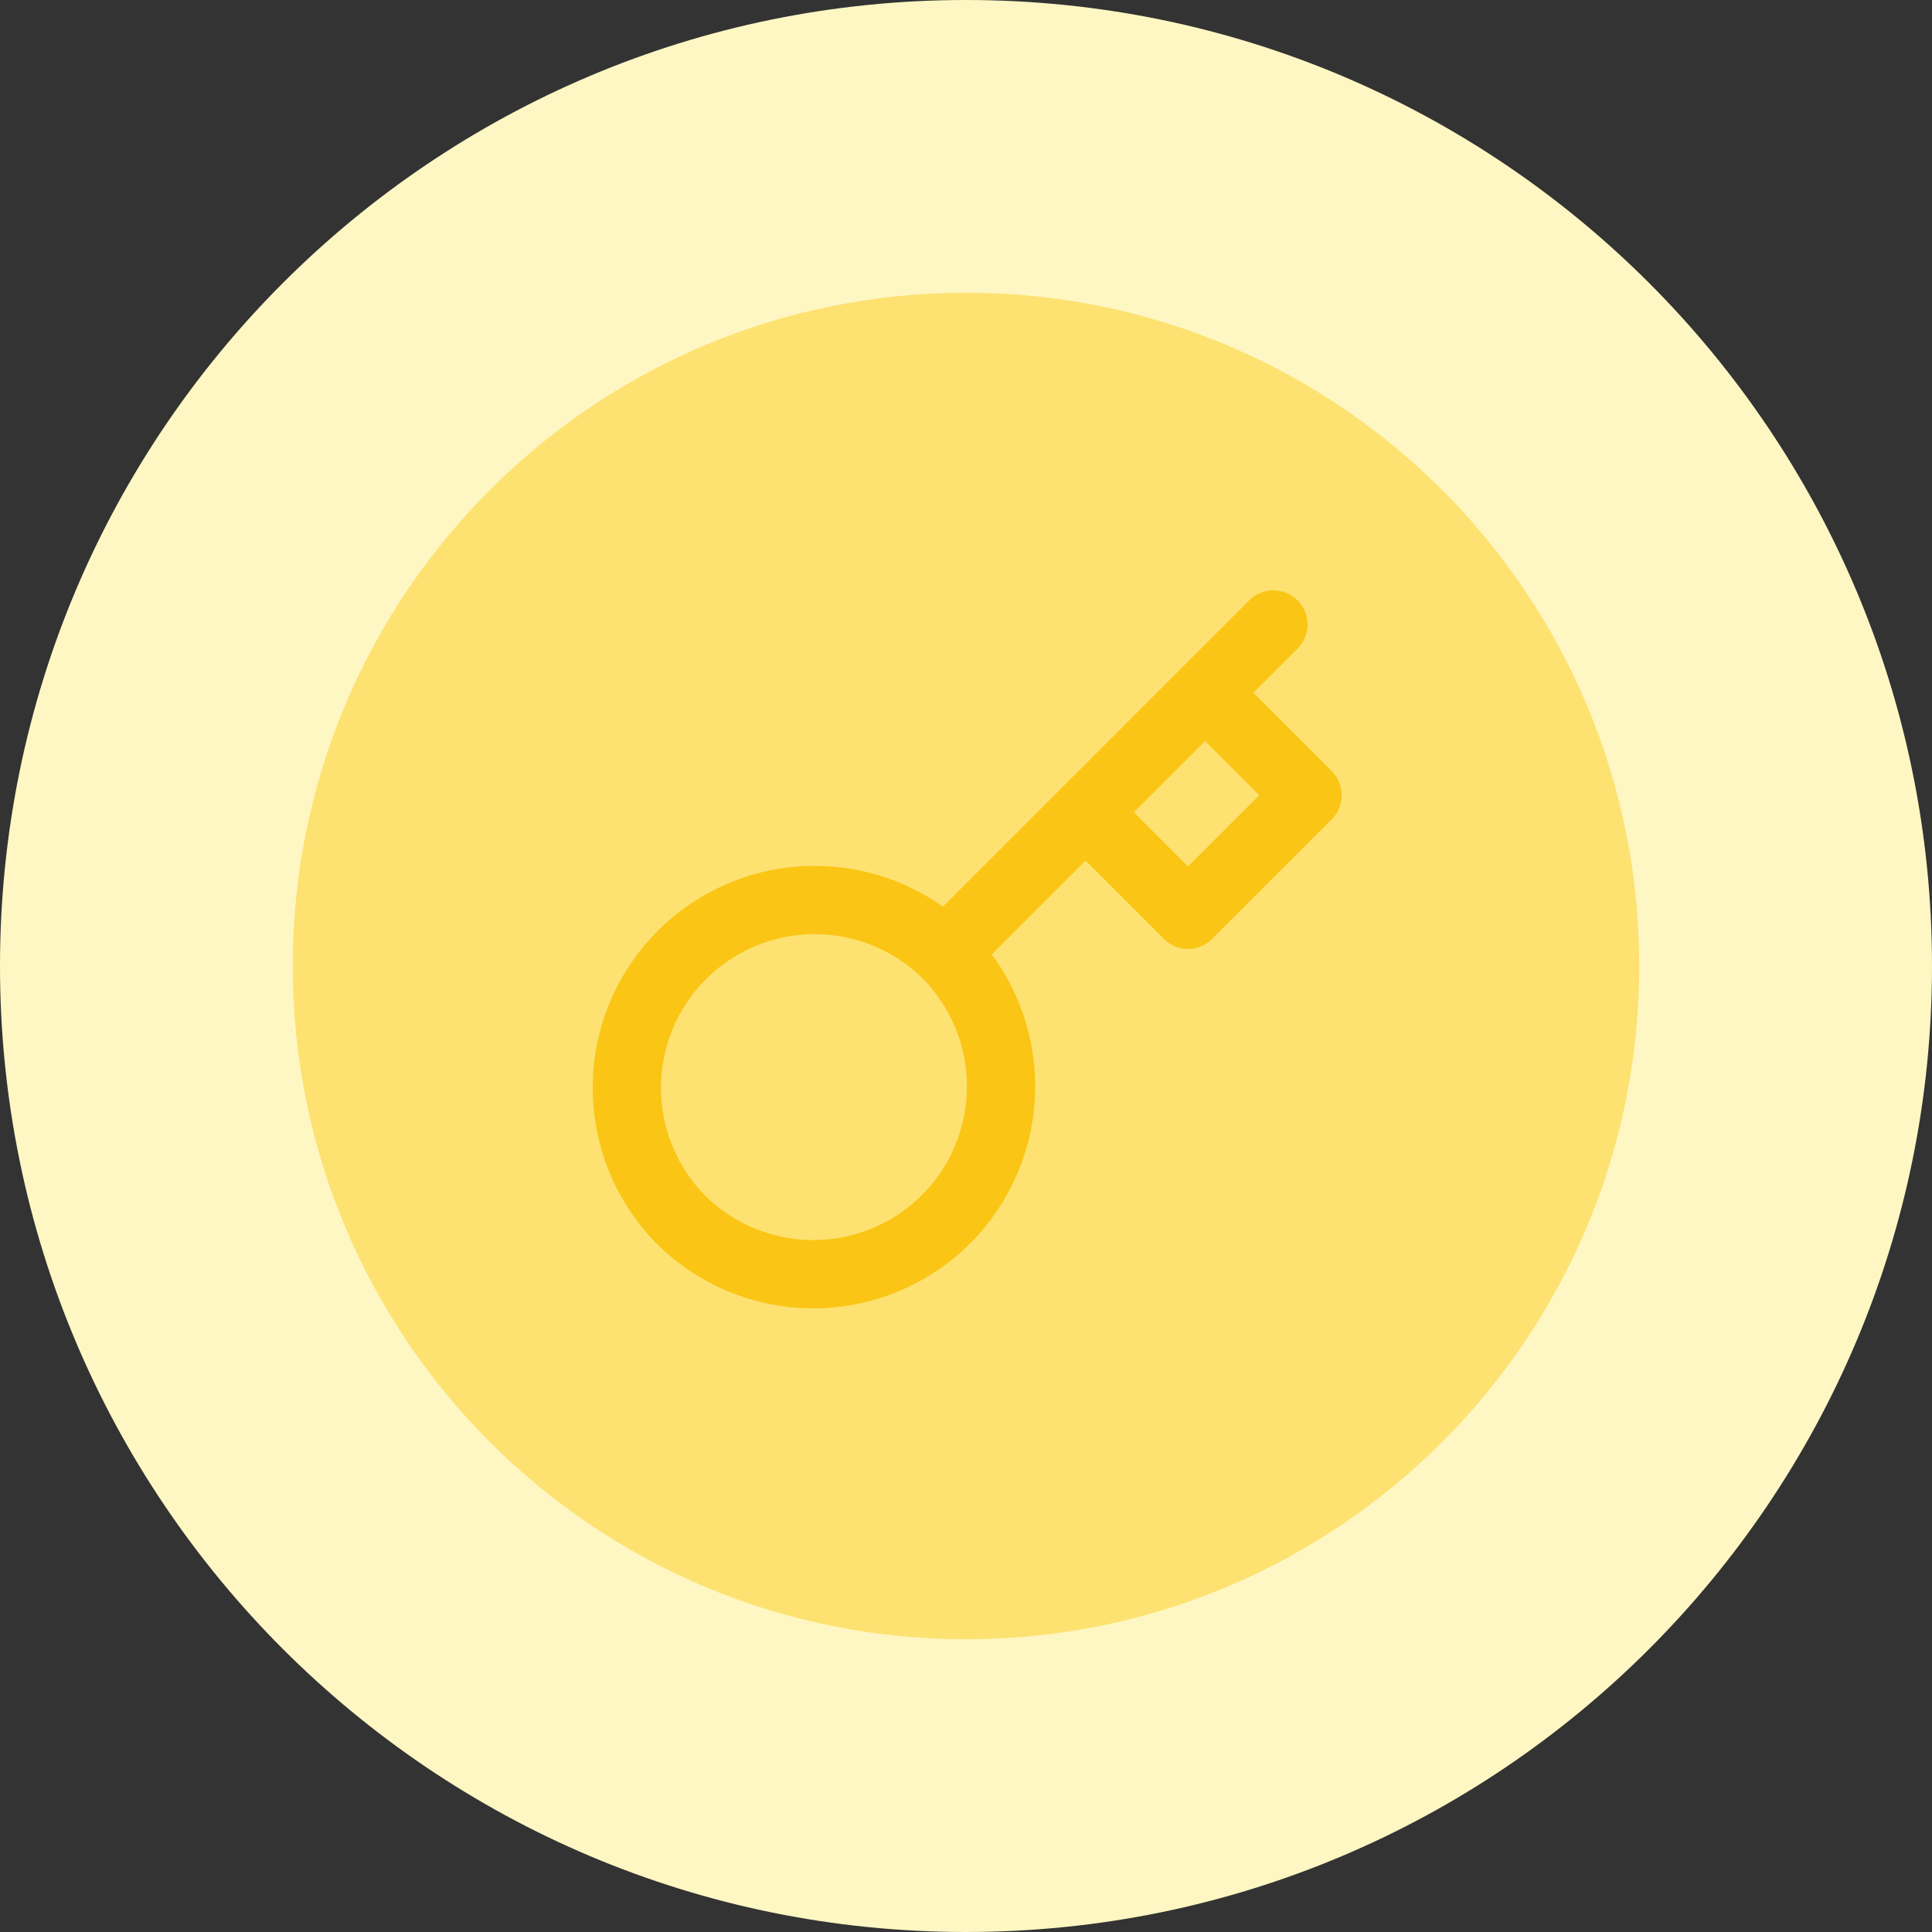 <svg width="66" height="66" viewBox="0 0 66 66" fill="none" xmlns="http://www.w3.org/2000/svg">
<rect x="0" y="0" width="66" height="66" fill="#333333" stroke="none"/>
<path d="M5 33C5 17.536 17.536 5 33 5C48.464 5 61 17.536 61 33C61 48.464 48.464 61 33 61C17.536 61 5 48.464 5 33Z" fill="#FDE272"/>
<path d="M37.084 27.75L41.167 23.667M43.5 21.334L41.167 23.667L43.5 21.334ZM32.289 32.545C32.891 33.139 33.37 33.847 33.698 34.627C34.026 35.408 34.196 36.245 34.199 37.091C34.201 37.938 34.037 38.776 33.714 39.558C33.392 40.341 32.918 41.052 32.319 41.65C31.721 42.248 31.01 42.722 30.227 43.045C29.445 43.368 28.607 43.532 27.76 43.529C26.914 43.526 26.077 43.356 25.297 43.029C24.516 42.701 23.809 42.222 23.214 41.62C22.046 40.409 21.399 38.788 21.413 37.106C21.428 35.424 22.103 33.814 23.293 32.624C24.482 31.435 26.092 30.76 27.774 30.745C29.456 30.731 31.077 31.378 32.288 32.546L32.289 32.545ZM32.289 32.545L37.084 27.75L32.289 32.545ZM37.084 27.75L40.584 31.25L44.667 27.167L41.167 23.667L37.084 27.75Z" stroke="#FAC515" stroke-width="2.333" stroke-linecap="round" stroke-linejoin="round"/>
<path d="M33 56C20.297 56 10 45.703 10 33H0C0 51.225 14.775 66 33 66V56ZM56 33C56 45.703 45.703 56 33 56V66C51.225 66 66 51.225 66 33H56ZM33 10C45.703 10 56 20.297 56 33H66C66 14.775 51.225 0 33 0V10ZM33 0C14.775 0 0 14.775 0 33H10C10 20.297 20.297 10 33 10V0Z" fill="#FEF7C3"/>
</svg>

